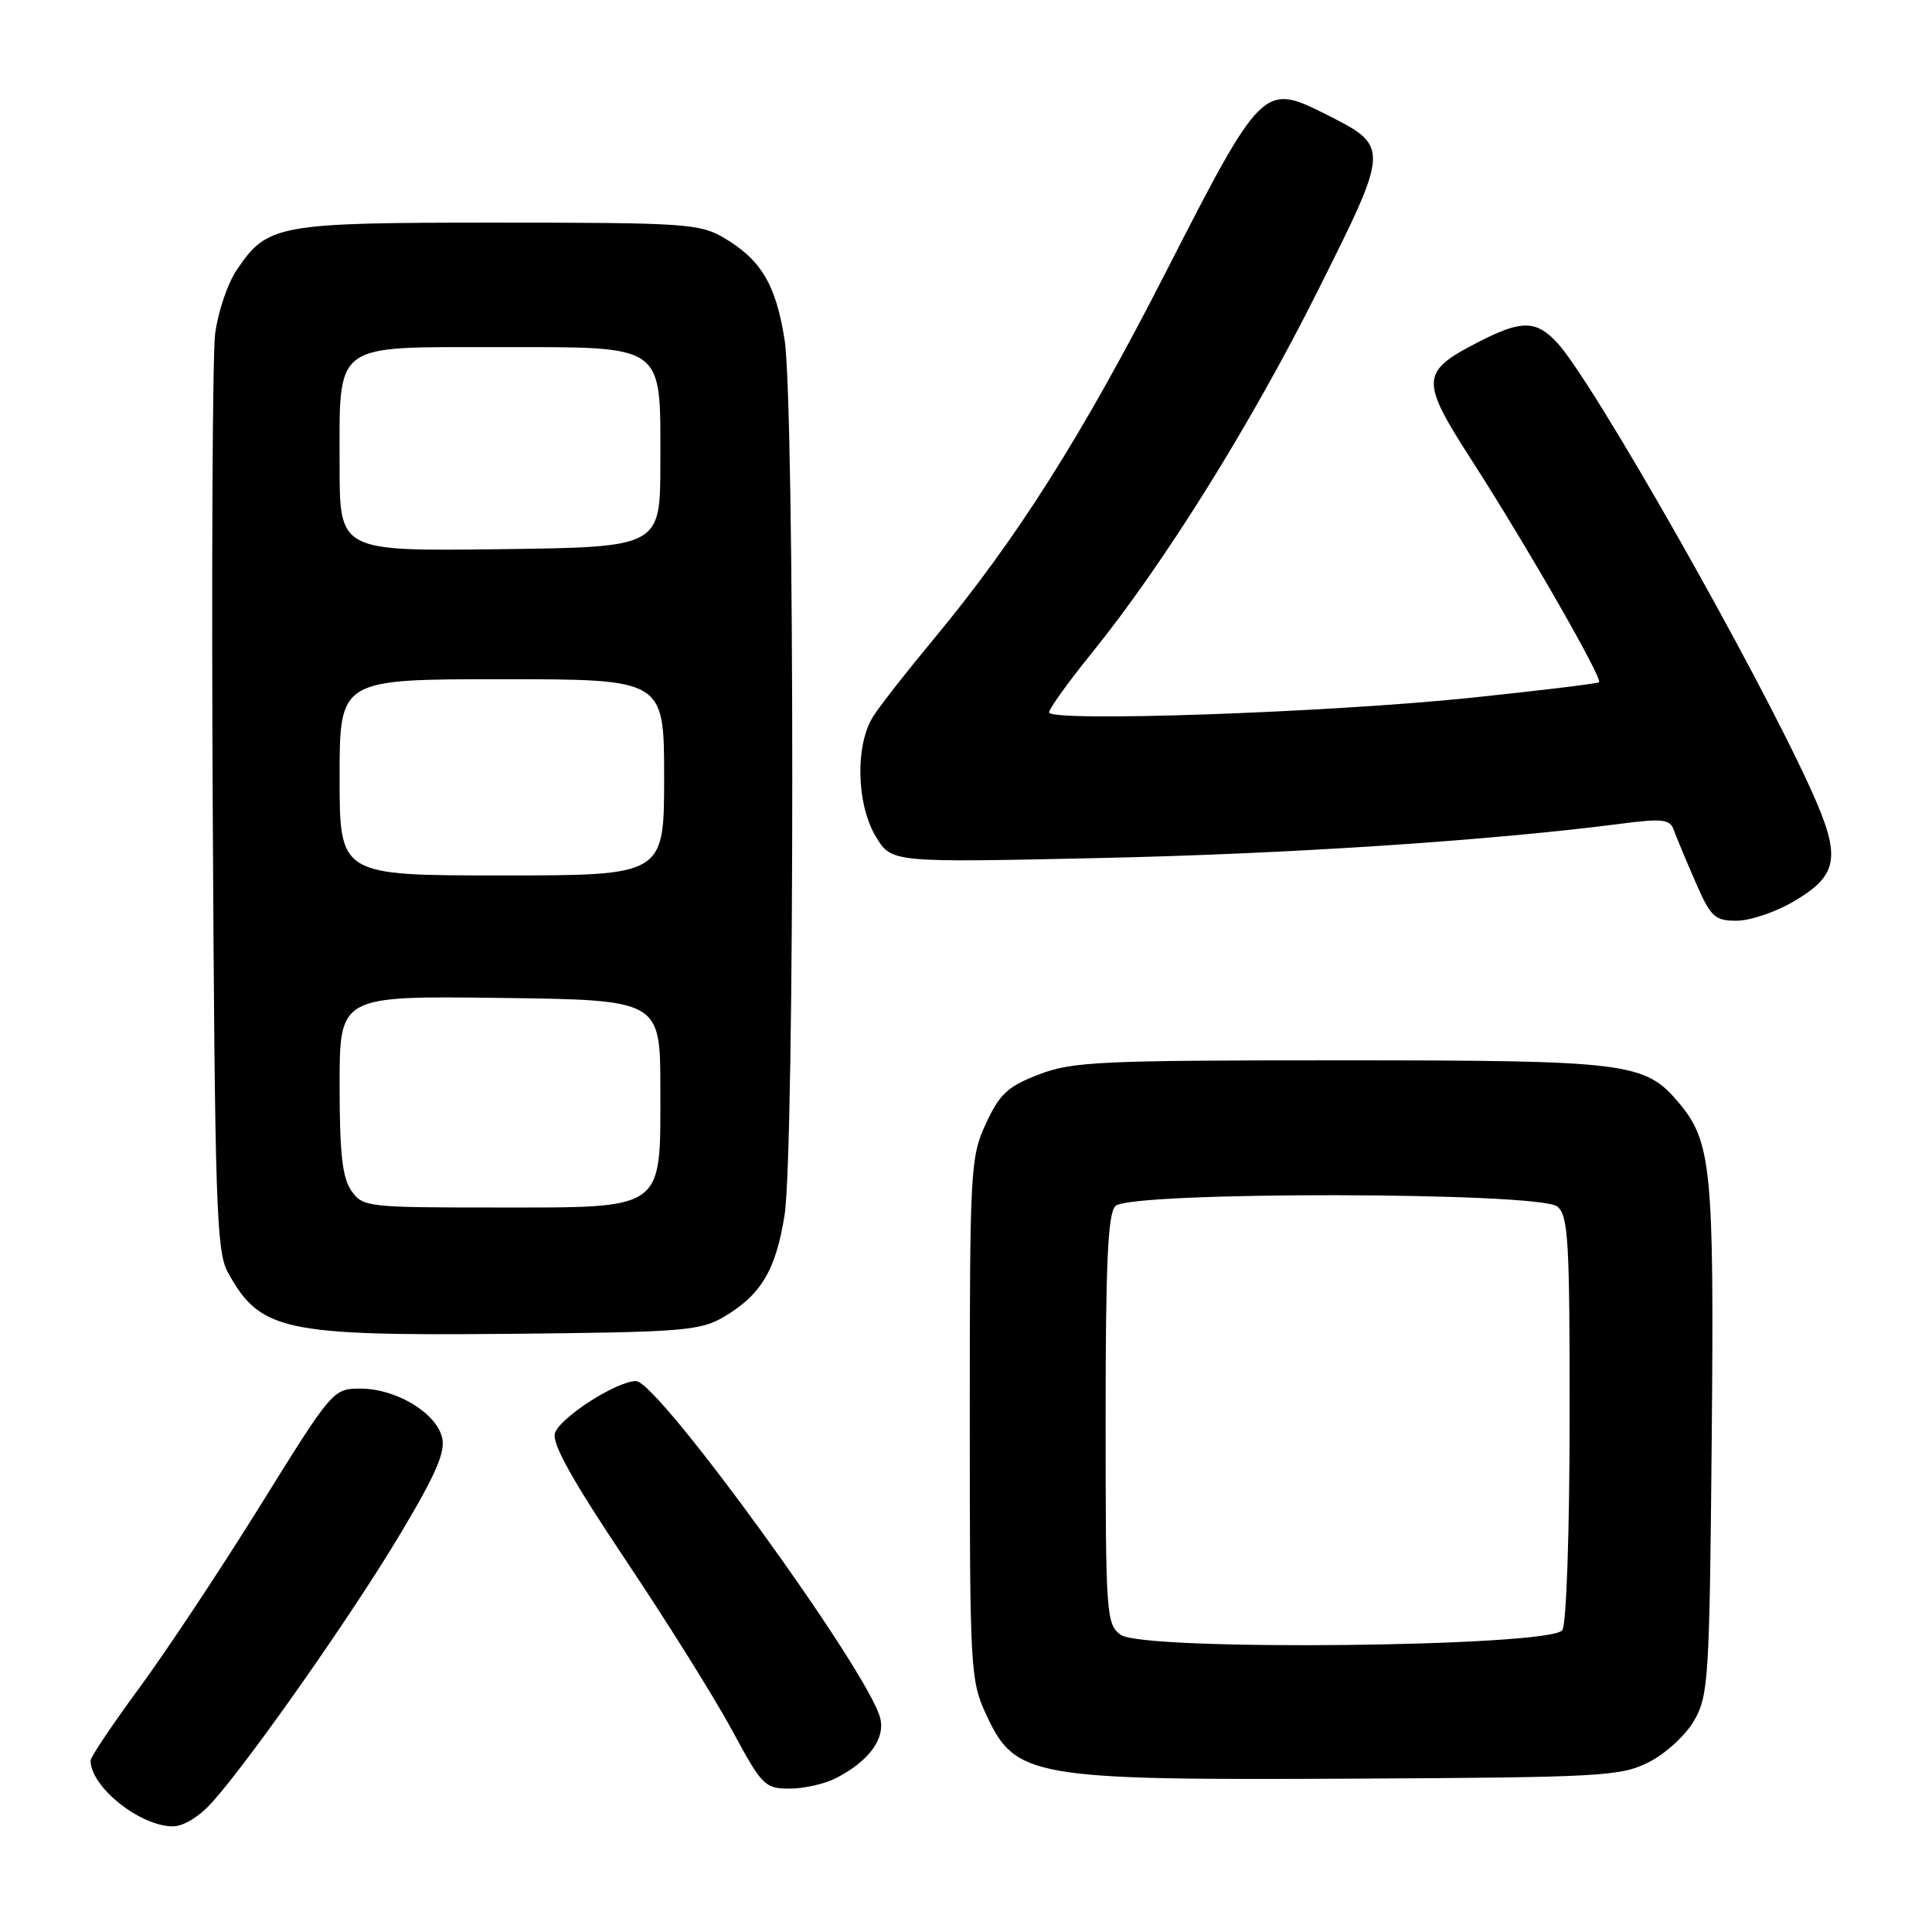 <?xml version="1.0" encoding="UTF-8" standalone="no"?>
<!DOCTYPE svg PUBLIC "-//W3C//DTD SVG 1.1//EN" "http://www.w3.org/Graphics/SVG/1.1/DTD/svg11.dtd" >
<svg xmlns="http://www.w3.org/2000/svg" xmlns:xlink="http://www.w3.org/1999/xlink" version="1.1" viewBox="0 0 256 256">
 <g >
 <path fill="currentColor"
d=" M 28.17 238.75 C 33.33 232.95 46.77 213.76 53.06 203.22 C 57.81 195.26 59.06 192.37 58.57 190.44 C 57.75 187.17 52.46 184.01 47.81 184.00 C 44.13 184.00 44.09 184.04 34.49 199.49 C 29.20 208.00 21.97 218.90 18.43 223.70 C 14.90 228.51 12.00 232.82 12.00 233.28 C 12.00 236.76 18.54 241.99 22.89 242.00 C 24.33 242.00 26.43 240.71 28.17 238.75 Z  M 110.80 235.60 C 115.15 233.35 117.32 230.40 116.63 227.65 C 115.08 221.48 87.20 183.00 84.28 183.00 C 81.71 183.00 74.19 187.83 73.53 189.91 C 73.10 191.25 75.83 196.14 82.88 206.68 C 88.36 214.86 94.72 225.03 97.01 229.28 C 100.97 236.62 101.34 237.00 104.64 237.00 C 106.54 237.00 109.32 236.37 110.80 235.60 Z  M 218.47 233.50 C 220.68 232.39 223.35 229.94 224.47 228.00 C 226.38 224.71 226.52 222.53 226.81 190.83 C 227.14 154.89 226.79 151.28 222.44 146.11 C 217.95 140.77 215.76 140.50 177.50 140.50 C 145.67 140.50 142.06 140.67 137.64 142.38 C 133.52 143.96 132.45 144.96 130.64 148.88 C 128.58 153.32 128.50 154.86 128.50 188.00 C 128.50 221.22 128.58 222.67 130.66 227.16 C 134.53 235.54 136.57 235.90 179.50 235.68 C 212.31 235.51 214.75 235.37 218.47 233.50 Z  M 95.90 174.50 C 100.85 171.58 102.80 168.31 103.96 161.00 C 105.32 152.36 105.32 53.64 103.96 45.00 C 102.80 37.69 100.85 34.42 95.90 31.50 C 92.73 29.64 90.70 29.50 66.00 29.50 C 36.68 29.50 35.44 29.72 31.35 35.80 C 30.13 37.62 28.85 41.44 28.50 44.30 C 28.16 47.16 28.02 75.60 28.19 107.50 C 28.47 159.62 28.67 165.81 30.18 168.57 C 34.45 176.35 37.51 177.02 67.50 176.74 C 90.45 176.52 92.78 176.34 95.90 174.50 Z  M 237.65 119.46 C 243.63 115.96 244.01 113.57 239.99 104.69 C 232.76 88.72 211.09 50.55 206.34 45.42 C 203.56 42.42 201.62 42.39 196.03 45.25 C 188.17 49.28 188.11 50.27 195.06 61.07 C 202.31 72.34 212.41 89.95 211.88 90.40 C 211.67 90.58 204.07 91.50 195.00 92.45 C 176.01 94.43 138.99 95.71 139.01 94.39 C 139.02 93.90 141.57 90.35 144.69 86.50 C 154.24 74.69 165.71 56.31 174.58 38.60 C 184.20 19.37 184.20 19.43 175.58 15.09 C 167.44 11.00 167.13 11.31 154.50 36.02 C 143.40 57.74 134.75 71.40 123.59 84.84 C 120.24 88.87 116.71 93.37 115.76 94.84 C 113.29 98.60 113.45 106.59 116.08 110.90 C 118.15 114.30 118.15 114.30 145.83 113.69 C 170.78 113.15 197.58 111.38 214.84 109.14 C 220.22 108.44 221.27 108.56 221.76 109.91 C 222.07 110.78 223.35 113.86 224.61 116.75 C 226.68 121.52 227.18 122.00 230.11 122.00 C 231.88 122.00 235.27 120.86 237.65 119.46 Z  M 148.50 216.62 C 146.59 215.22 146.50 214.01 146.50 188.13 C 146.50 167.29 146.80 160.80 147.80 159.80 C 149.75 157.85 203.99 157.92 206.35 159.87 C 207.81 161.09 208.00 164.31 207.98 187.87 C 207.98 202.88 207.56 215.15 207.02 216.00 C 205.61 218.23 151.49 218.81 148.50 216.62 Z  M 46.56 157.78 C 45.36 156.07 45.00 152.82 45.00 143.76 C 45.00 131.96 45.00 131.96 66.25 132.23 C 87.50 132.50 87.50 132.50 87.50 144.34 C 87.50 160.57 88.30 160.00 65.45 160.00 C 48.67 160.00 48.06 159.93 46.56 157.78 Z  M 45.00 103.00 C 45.00 90.00 45.00 90.00 66.50 90.00 C 88.00 90.00 88.00 90.00 88.00 103.00 C 88.00 116.00 88.00 116.00 66.50 116.00 C 45.00 116.00 45.00 116.00 45.00 103.00 Z  M 45.00 61.74 C 45.00 45.20 43.93 46.00 65.90 46.00 C 88.39 46.00 87.50 45.37 87.50 61.35 C 87.50 72.50 87.50 72.50 66.25 72.77 C 45.00 73.04 45.00 73.04 45.00 61.74 Z "/>
</g>
</svg>